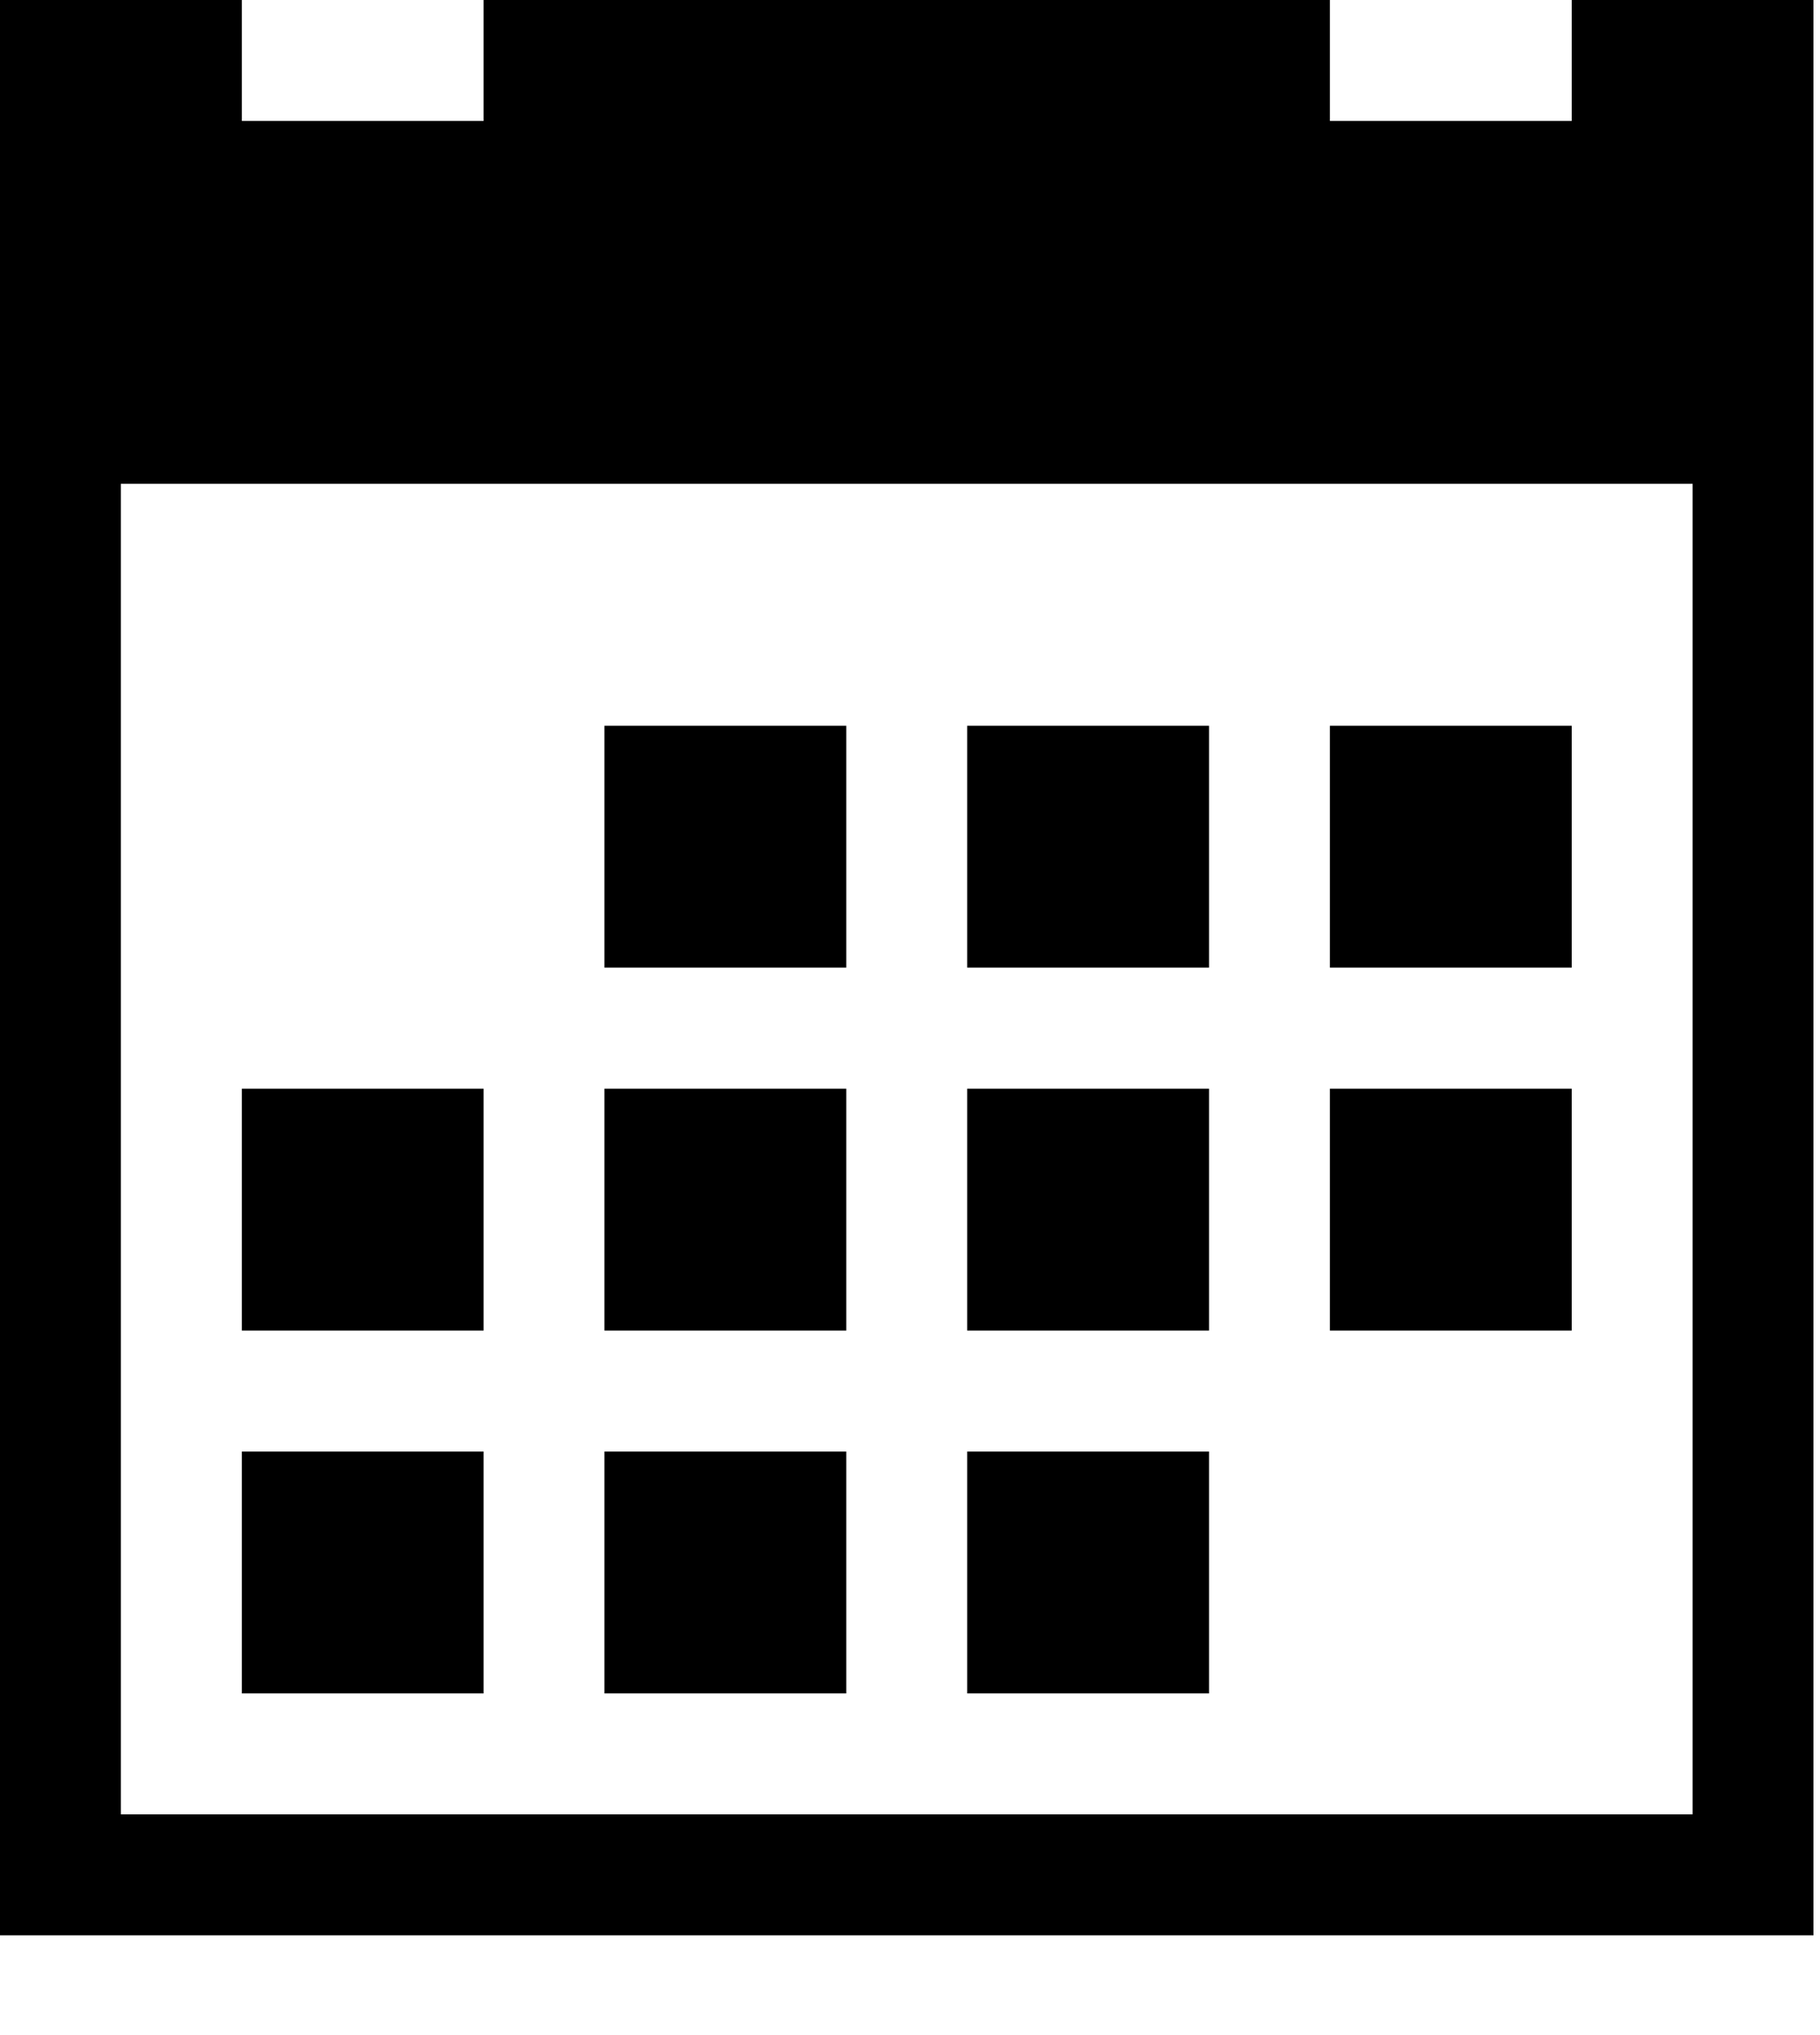 <svg width="17" height="19" viewBox="0 0 17 19" fill="none" xmlns="http://www.w3.org/2000/svg">
<path d="M5.646 6.776H7.905V9.034H5.646V6.776ZM9.034 6.776H11.293V9.034H9.034V6.776ZM12.422 6.776H14.681V9.034H12.422V6.776ZM2.259 13.552H4.517V15.81H2.259V13.552ZM5.646 13.552H7.905V15.81H5.646V13.552ZM9.034 13.552H11.293V15.81H9.034V13.552ZM5.646 10.164H7.905V12.422H5.646V10.164ZM9.034 10.164H11.293V12.422H9.034V10.164ZM12.422 10.164H14.681V12.422H12.422V10.164ZM2.259 10.164H4.517V12.422H2.259V10.164ZM14.681 0V1.129H12.422V0H4.517V1.129H2.259V0H0V18.069H16.939V0H14.681ZM15.81 16.939H1.129V4.517H15.81V16.939Z" fill="black"/>
</svg>
